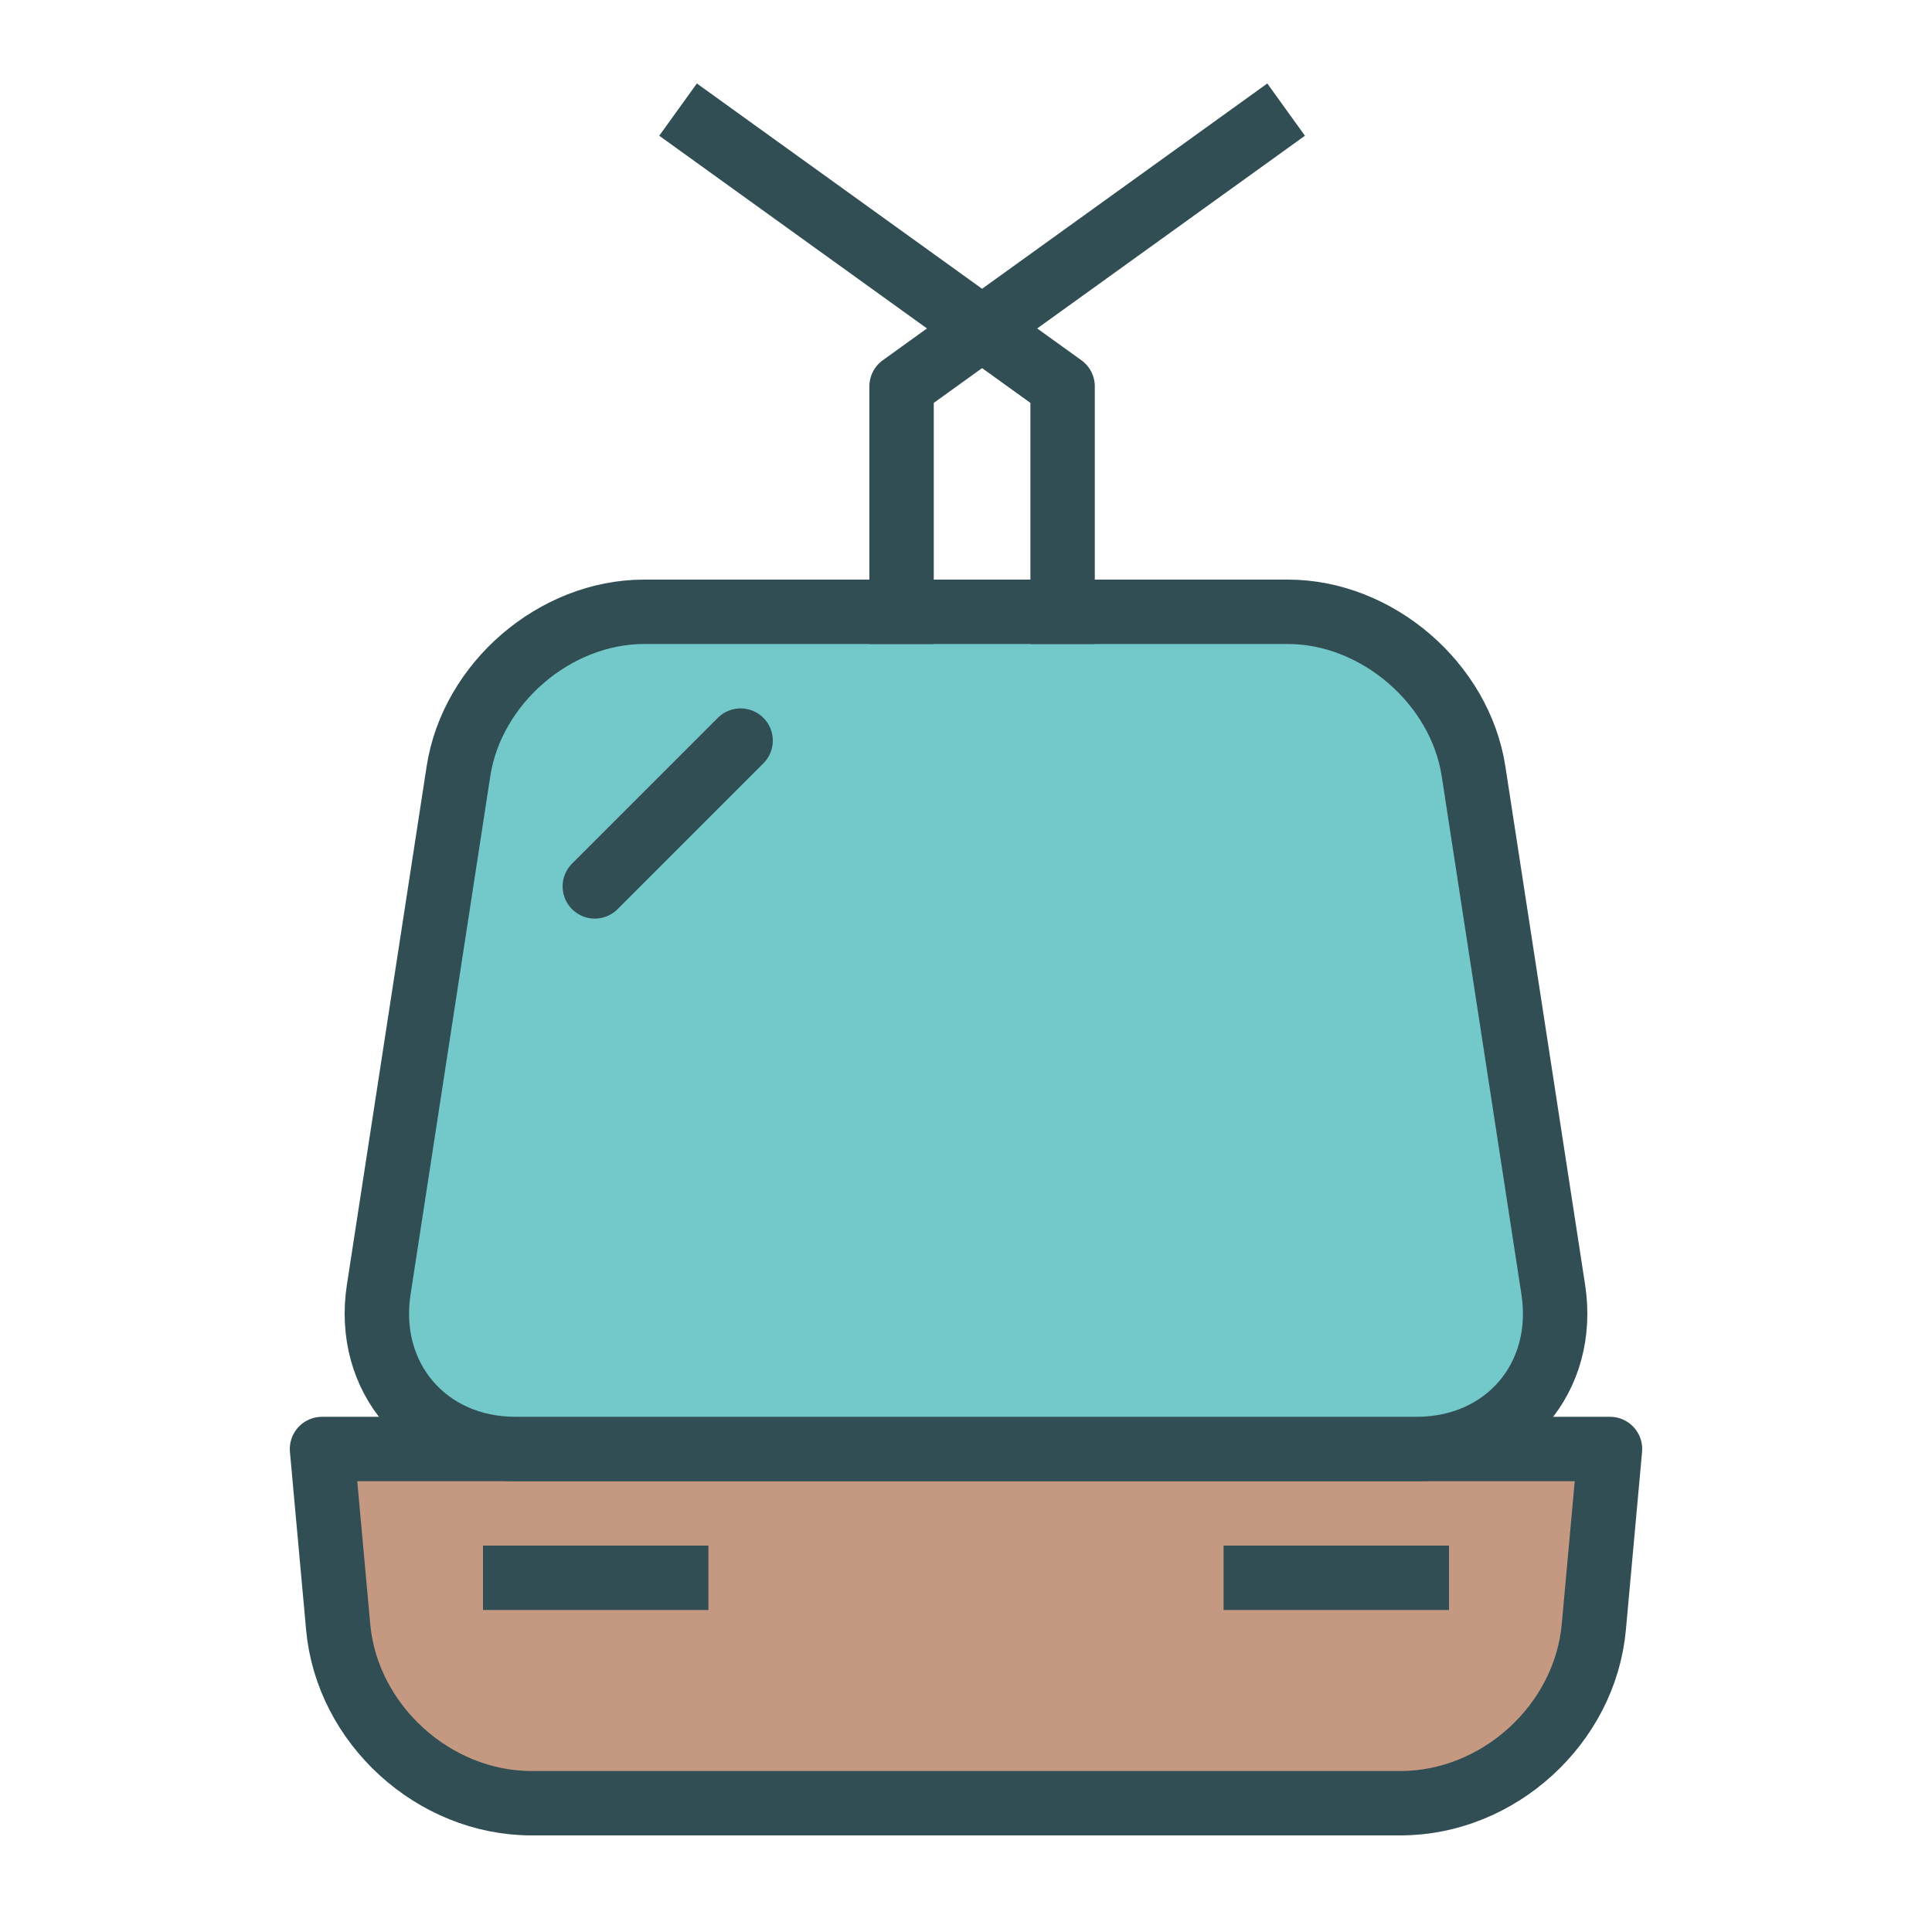 <?xml version="1.0" encoding="UTF-8" standalone="no"?>
<svg width="60px" height="60px" viewBox="0 0 60 60" version="1.1" xmlns="http://www.w3.org/2000/svg" xmlns:xlink="http://www.w3.org/1999/xlink" xmlns:sketch="http://www.bohemiancoding.com/sketch/ns">
    <!-- Generator: Sketch 3.2.2 (9983) - http://www.bohemiancoding.com/sketch -->
    <title>Tram</title>
    <desc>Created with Sketch.</desc>
    <defs></defs>
    <g id="colored" stroke="none" stroke-width="1" fill="none" fill-rule="evenodd" sketch:type="MSPage">
        <g id="Transport_sliced" sketch:type="MSLayerGroup" transform="translate(-840, -480)"></g>
        <g id="Transport" sketch:type="MSLayerGroup" transform="translate(-839, -478)" stroke="#314E55" stroke-width="2" stroke-linejoin="round">
            <g id="Tram" transform="translate(849, 481)" sketch:type="MSShapeGroup">
                <path d="M0,42 L40,42 L39.497,47.532 C39.223,50.552 36.536,53 33.495,53 L6.505,53 C3.465,53 0.777,50.545 0.503,47.532 L0,42 Z" id="Rectangle-1821" stroke-linecap="round" fill="#C59981"></path>
                <path d="M4.238,20.952 C4.659,18.217 7.23,16 10.004,16 L29.996,16 C32.759,16 35.341,18.217 35.762,20.952 L38.238,37.048 C38.659,39.783 36.765,42 33.993,42 L6.007,42 C3.242,42 1.341,39.783 1.762,37.048 L4.238,20.952 Z" id="Rectangle-1753" stroke-linecap="round" fill="#73C9C9"></path>
                <path d="M6,46 L11,46" id="Line" stroke-linecap="square" fill="#D8D8D8"></path>
                <path d="M29,46 L34,46" id="Line" stroke-linecap="square" fill="#D8D8D8"></path>
                <path d="M13,20 L8.472,24.528" id="Line" stroke-linecap="round" fill="#D8D8D8"></path>
                <path d="M23,16 L23,9 L11.869,0.988" id="Line-368" stroke-linecap="square"></path>
                <path d="M29.131,16 L29.131,9 L18,0.988" id="Line-369" stroke-linecap="square" transform="translate(23.565, 8.494) scale(-1, 1) translate(-23.565, -8.494) "></path>
            </g>
        </g>
    </g>
</svg>